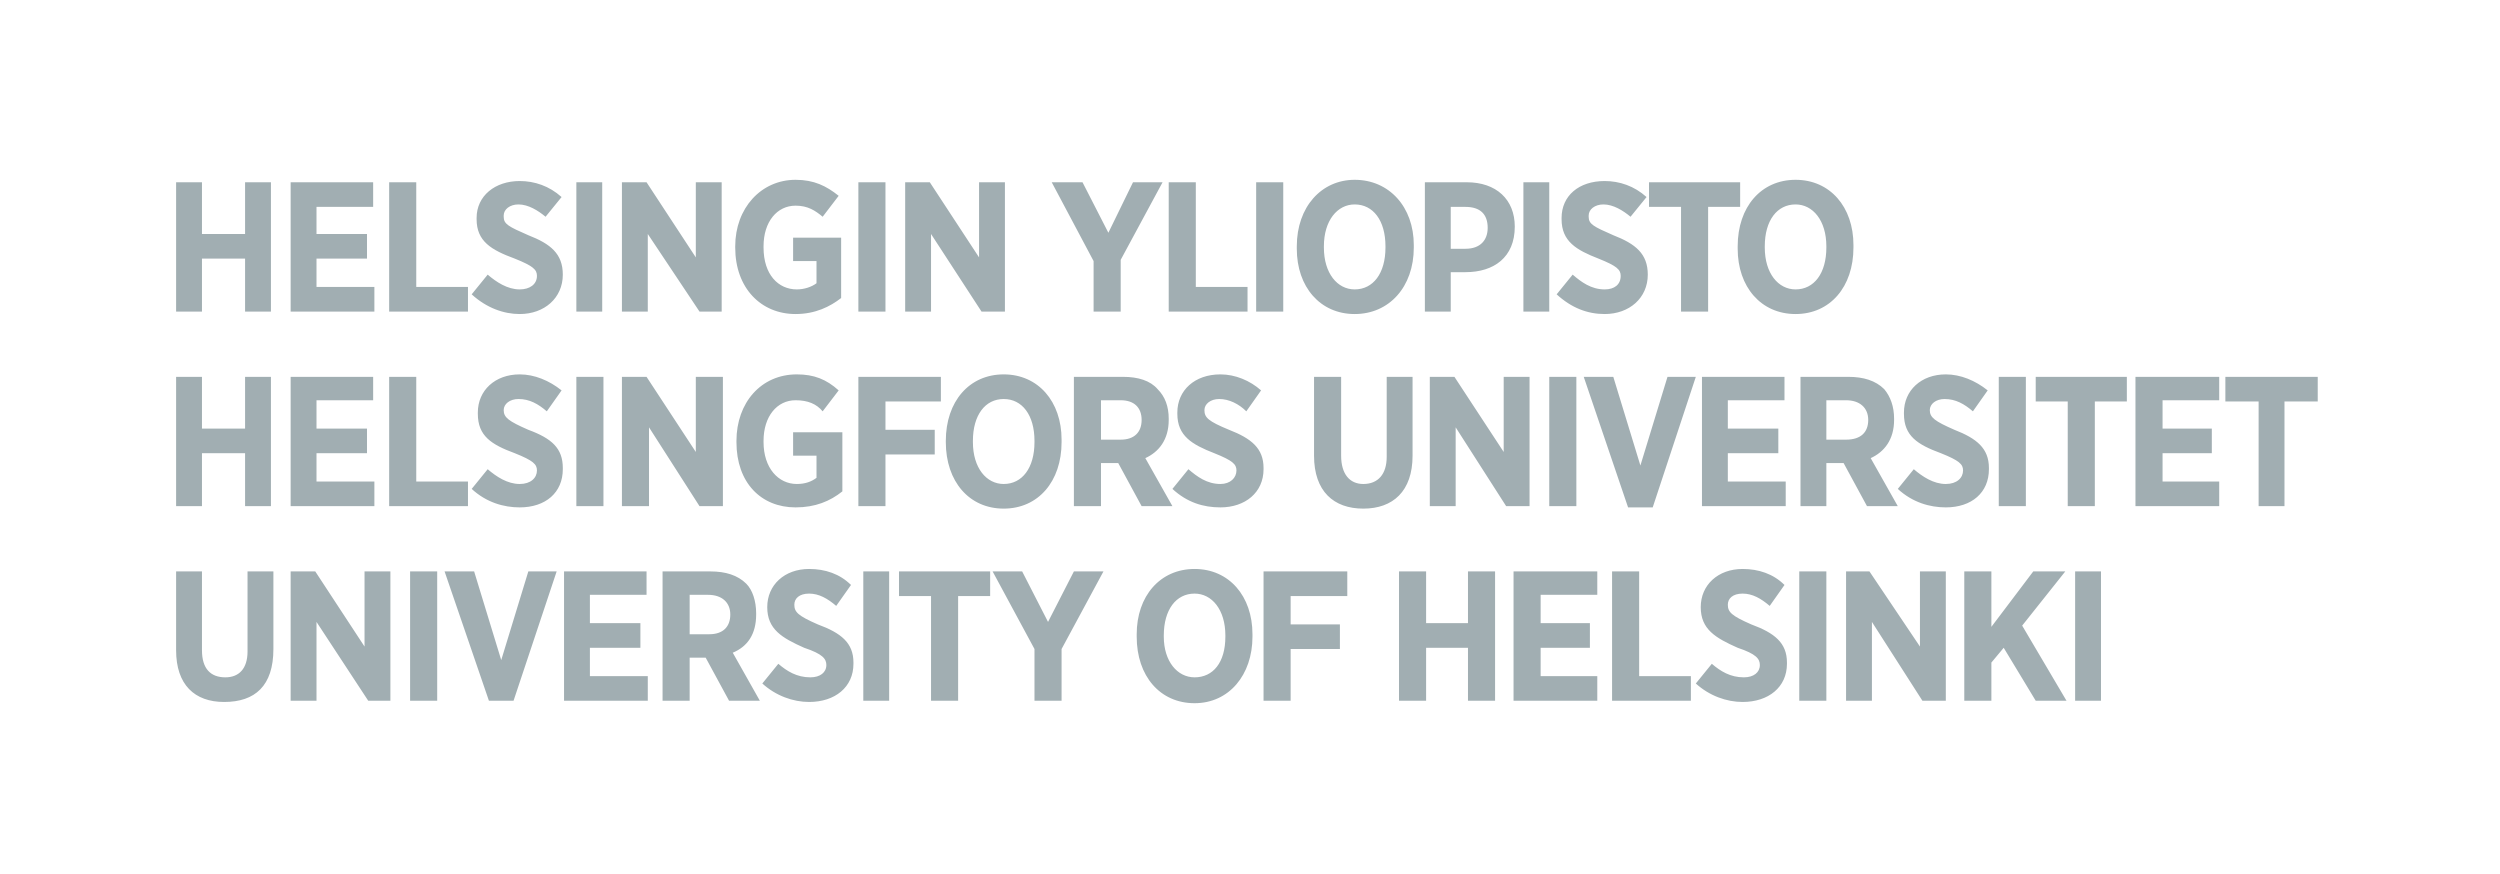 <?xml version="1.0" encoding="UTF-8" standalone="no"?><svg xmlns="http://www.w3.org/2000/svg" xmlns:xlink="http://www.w3.org/1999/xlink" clip-rule="evenodd" stroke-miterlimit="4.00" viewBox="0 0 203 71"><desc>SVG generated by Keynote</desc><defs></defs><g transform="matrix(1.00, 0.00, -0.00, -1.00, 0.0, 71.0)"><g><clipPath id="clip-236"><path d="M 1.0 1.0 L 201.0 1.0 L 201.0 70.0 L 1.0 70.0 Z M 1.0 1.0 "></path></clipPath><g clip-path="url(#clip-236)"><path d="M 19.9 45.7 L 22.0 45.7 L 22.0 56.2 L 19.9 56.2 L 19.9 52.0 L 16.4 52.0 L 16.4 56.2 L 14.3 56.2 L 14.3 45.7 L 16.4 45.7 L 16.4 50.0 L 19.9 50.0 L 19.9 45.7 Z M 23.6 45.7 L 30.4 45.7 L 30.4 47.7 L 25.7 47.7 L 25.7 50.0 L 29.8 50.0 L 29.8 52.0 L 25.7 52.0 L 25.7 54.2 L 30.3 54.2 L 30.3 56.2 L 23.6 56.2 L 23.6 45.7 Z M 31.6 45.7 L 38.0 45.7 L 38.0 47.7 L 33.8 47.7 L 33.8 56.2 L 31.6 56.2 L 31.6 45.7 Z M 45.7 48.7 L 45.7 48.7 C 45.7 50.4 44.7 51.2 42.9 51.9 C 41.3 52.6 40.9 52.8 40.9 53.4 L 40.9 53.5 C 40.9 54.0 41.4 54.4 42.1 54.4 C 42.9 54.4 43.7 53.9 44.3 53.4 L 45.6 55.0 C 44.6 55.9 43.4 56.3 42.2 56.3 C 40.2 56.3 38.7 55.1 38.7 53.3 L 38.7 53.2 C 38.7 51.4 39.9 50.7 41.8 50.0 C 43.3 49.4 43.6 49.1 43.6 48.6 L 43.6 48.6 C 43.6 47.9 43.0 47.5 42.2 47.5 C 41.2 47.5 40.3 48.1 39.6 48.7 L 38.3 47.1 C 39.5 46.0 40.9 45.5 42.2 45.5 C 44.2 45.5 45.7 46.8 45.7 48.7 Z M 46.8 45.7 L 48.9 45.7 L 48.9 56.2 L 46.8 56.2 Z M 56.8 45.7 L 58.6 45.7 L 58.6 56.2 L 56.5 56.2 L 56.5 50.1 L 52.5 56.2 L 50.5 56.2 L 50.5 45.7 L 52.6 45.7 L 52.6 52.0 L 56.8 45.7 Z M 64.6 45.5 C 66.2 45.5 67.4 46.1 68.3 46.8 L 68.3 51.7 L 64.4 51.7 L 64.4 49.8 L 66.3 49.8 L 66.3 48.0 C 65.9 47.7 65.3 47.5 64.7 47.5 C 63.2 47.5 62.0 48.7 62.0 50.9 L 62.0 51.0 C 62.0 53.0 63.1 54.3 64.6 54.3 C 65.6 54.3 66.2 53.9 66.8 53.4 L 68.1 55.1 C 67.1 55.9 66.1 56.4 64.6 56.4 C 61.8 56.4 59.7 54.1 59.7 51.0 L 59.7 50.9 C 59.7 47.6 61.8 45.5 64.6 45.5 Z M 69.7 45.7 L 71.9 45.7 L 71.9 56.2 L 69.7 56.2 Z M 79.7 45.7 L 81.6 45.7 L 81.6 56.2 L 79.5 56.2 L 79.5 50.1 L 75.5 56.2 L 73.5 56.2 L 73.5 45.7 L 75.6 45.7 L 75.6 52.0 L 79.7 45.7 Z M 91.0 49.9 L 94.4 56.2 L 92.0 56.2 L 90.0 52.1 L 87.9 56.2 L 85.4 56.2 L 88.8 49.8 L 88.8 45.7 L 91.0 45.7 L 91.0 49.9 Z M 94.9 45.7 L 101.3 45.7 L 101.3 47.7 L 97.1 47.7 L 97.1 56.2 L 94.9 56.2 L 94.9 45.7 Z M 102.0 45.7 L 104.2 45.7 L 104.2 56.2 L 102.0 56.2 Z M 112.5 50.9 C 112.5 48.8 111.5 47.5 110.0 47.5 C 108.6 47.5 107.5 48.8 107.5 50.9 L 107.5 51.0 C 107.5 53.1 108.6 54.4 110.0 54.4 C 111.5 54.4 112.5 53.1 112.5 51.0 L 112.5 50.9 Z M 114.8 50.9 L 114.8 51.1 C 114.8 54.2 112.8 56.4 110.0 56.4 C 107.3 56.4 105.3 54.2 105.3 51.0 L 105.3 50.8 C 105.3 47.7 107.2 45.5 110.0 45.5 C 112.8 45.5 114.8 47.7 114.8 50.9 Z M 120.8 52.5 C 120.8 51.5 120.2 50.8 119.0 50.8 L 117.8 50.8 L 117.8 54.2 L 119.0 54.2 C 120.2 54.2 120.8 53.6 120.8 52.5 L 120.8 52.5 Z M 123.0 52.6 L 123.0 52.6 C 123.0 54.8 121.5 56.2 119.1 56.2 L 115.7 56.2 L 115.7 45.7 L 117.8 45.7 L 117.8 48.9 L 119.0 48.9 C 121.3 48.9 123.0 50.1 123.0 52.6 Z M 123.7 45.7 L 125.8 45.7 L 125.8 56.2 L 123.7 56.2 Z M 133.8 48.7 L 133.8 48.7 C 133.8 50.4 132.8 51.2 131.0 51.9 C 129.4 52.6 129.0 52.8 129.0 53.4 L 129.0 53.5 C 129.0 54.0 129.5 54.4 130.2 54.4 C 131.0 54.4 131.8 53.9 132.4 53.4 L 133.7 55.0 C 132.7 55.9 131.5 56.3 130.3 56.3 C 128.2 56.3 126.8 55.1 126.8 53.3 L 126.8 53.2 C 126.8 51.4 128.0 50.7 129.8 50.0 C 131.3 49.4 131.6 49.1 131.6 48.6 L 131.6 48.6 C 131.6 47.9 131.1 47.5 130.3 47.5 C 129.2 47.5 128.4 48.1 127.7 48.7 L 126.4 47.1 C 127.6 46.0 128.9 45.5 130.3 45.5 C 132.3 45.5 133.8 46.8 133.8 48.7 Z M 138.7 54.2 L 141.3 54.2 L 141.3 56.2 L 133.9 56.2 L 133.9 54.2 L 136.5 54.2 L 136.5 45.7 L 138.7 45.7 L 138.7 54.2 Z M 148.3 50.9 C 148.3 48.8 147.3 47.5 145.8 47.5 C 144.4 47.5 143.3 48.8 143.3 50.9 L 143.3 51.0 C 143.3 53.1 144.3 54.4 145.8 54.4 C 147.2 54.4 148.3 53.1 148.3 51.0 L 148.3 50.9 Z M 150.5 50.9 L 150.5 51.1 C 150.5 54.2 148.6 56.4 145.8 56.4 C 143.0 56.4 141.1 54.2 141.1 51.0 L 141.1 50.8 C 141.1 47.7 143.0 45.5 145.8 45.5 C 148.6 45.5 150.5 47.7 150.5 50.9 " fill="#A1AEB2"></path><path d="M 168.5 14.1 L 170.6 14.1 L 170.6 24.6 L 168.5 24.6 Z M 151.8 24.6 L 149.9 24.6 L 149.9 14.1 L 152.0 14.1 L 152.0 20.5 L 156.1 14.1 L 158.0 14.1 L 158.0 24.6 L 155.9 24.6 L 155.9 18.5 L 151.8 24.6 Z M 146.1 14.1 L 148.3 14.1 L 148.3 24.6 L 146.1 24.6 Z M 139.0 17.1 L 137.7 15.5 C 138.8 14.5 140.2 14.0 141.5 14.0 C 143.6 14.0 145.1 15.2 145.1 17.1 L 145.1 17.2 C 145.1 18.8 144.1 19.6 142.2 20.3 C 140.6 21.0 140.3 21.3 140.3 21.9 L 140.3 21.9 C 140.3 22.4 140.7 22.8 141.5 22.8 C 142.3 22.8 143.0 22.4 143.7 21.8 L 144.9 23.5 C 144.0 24.4 142.8 24.8 141.5 24.8 C 139.5 24.8 138.1 23.5 138.1 21.7 L 138.1 21.7 C 138.1 19.9 139.3 19.2 141.1 18.4 C 142.6 17.9 142.9 17.5 142.9 17.0 L 142.9 17.0 C 142.9 16.4 142.4 16.0 141.6 16.0 C 140.5 16.0 139.7 16.5 139.0 17.1 Z M 133.1 24.6 L 130.9 24.6 L 130.9 14.1 L 137.3 14.1 L 137.3 16.1 L 133.1 16.1 L 133.1 24.6 Z M 129.7 24.6 L 122.9 24.6 L 122.9 14.1 L 129.7 14.1 L 129.7 16.1 L 125.1 16.1 L 125.1 18.4 L 129.1 18.4 L 129.1 20.4 L 125.1 20.4 L 125.1 22.7 L 129.7 22.7 L 129.7 24.6 Z M 115.8 24.6 L 113.6 24.6 L 113.6 14.1 L 115.8 14.1 L 115.8 18.4 L 119.2 18.4 L 119.2 14.1 L 121.4 14.1 L 121.4 24.6 L 119.2 24.6 L 119.2 20.4 L 115.8 20.4 L 115.8 24.6 Z M 109.4 24.6 L 102.6 24.6 L 102.6 14.1 L 104.8 14.1 L 104.8 18.3 L 108.8 18.3 L 108.8 20.3 L 104.8 20.3 L 104.8 22.6 L 109.4 22.6 L 109.4 24.6 Z M 94.5 19.4 C 94.5 21.5 95.5 22.8 97.0 22.8 C 98.4 22.8 99.5 21.5 99.5 19.4 L 99.5 19.3 C 99.5 17.2 98.5 16.0 97.0 16.0 C 95.6 16.0 94.5 17.3 94.5 19.3 L 94.5 19.4 Z M 92.3 19.5 L 92.3 19.3 C 92.3 16.1 94.2 13.9 97.0 13.9 C 99.8 13.9 101.7 16.2 101.7 19.3 L 101.7 19.5 C 101.7 22.6 99.8 24.8 97.0 24.8 C 94.2 24.8 92.3 22.6 92.3 19.5 Z M 83.0 24.6 L 80.6 24.6 L 84.0 18.3 L 84.0 14.1 L 86.2 14.1 L 86.2 18.3 L 89.6 24.6 L 87.2 24.6 L 85.1 20.5 L 83.0 24.6 Z M 80.4 24.6 L 73.0 24.6 L 73.0 22.6 L 75.6 22.6 L 75.6 14.1 L 77.8 14.1 L 77.8 22.6 L 80.4 22.6 L 80.4 24.6 Z M 70.1 14.1 L 72.2 14.1 L 72.2 24.6 L 70.1 24.6 Z M 57.5 22.7 C 58.6 22.7 59.3 22.1 59.3 21.1 L 59.3 21.1 C 59.3 20.1 58.7 19.5 57.6 19.5 L 56.0 19.5 L 56.0 22.7 L 57.5 22.7 Z M 57.7 24.6 L 53.8 24.6 L 53.8 14.1 L 56.0 14.1 L 56.0 17.6 L 57.3 17.6 L 59.2 14.1 L 61.7 14.1 L 59.5 18.0 C 60.7 18.5 61.4 19.5 61.4 21.1 L 61.4 21.2 C 61.4 22.2 61.1 23.1 60.6 23.6 C 59.9 24.3 58.9 24.6 57.7 24.6 Z M 38.5 24.6 L 36.1 24.6 L 39.7 14.1 L 41.7 14.1 L 45.2 24.6 L 42.9 24.6 L 40.7 17.4 L 38.5 24.6 Z M 33.3 14.1 L 35.5 14.1 L 35.5 24.6 L 33.3 24.6 Z M 25.6 24.6 L 23.6 24.6 L 23.6 14.1 L 25.7 14.1 L 25.7 20.5 L 29.9 14.1 L 31.7 14.1 L 31.7 24.6 L 29.6 24.6 L 29.6 18.5 L 25.6 24.6 Z M 22.2 18.3 L 22.2 24.6 L 20.1 24.6 L 20.1 18.1 C 20.1 16.7 19.4 16.0 18.3 16.0 C 17.1 16.0 16.4 16.7 16.4 18.2 L 16.4 24.6 L 14.3 24.6 L 14.3 18.2 C 14.3 15.4 15.8 14.0 18.2 14.0 C 20.7 14.0 22.2 15.3 22.2 18.3 Z M 52.5 24.6 L 45.8 24.6 L 45.8 14.1 L 52.6 14.1 L 52.6 16.1 L 47.9 16.1 L 47.9 18.4 L 52.0 18.4 L 52.0 20.4 L 47.9 20.4 L 47.9 22.7 L 52.5 22.7 L 52.5 24.6 Z M 69.3 17.1 L 69.3 17.2 C 69.3 18.8 68.3 19.6 66.4 20.3 C 64.8 21.0 64.5 21.3 64.5 21.9 L 64.5 21.9 C 64.5 22.4 64.9 22.8 65.7 22.8 C 66.5 22.8 67.2 22.4 67.9 21.8 L 69.1 23.5 C 68.2 24.4 67.0 24.8 65.7 24.8 C 63.7 24.8 62.3 23.5 62.3 21.7 L 62.3 21.7 C 62.3 19.9 63.5 19.2 65.3 18.4 C 66.8 17.9 67.1 17.5 67.1 17.0 L 67.1 17.0 C 67.1 16.4 66.6 16.0 65.8 16.0 C 64.7 16.0 63.9 16.5 63.2 17.1 L 61.9 15.5 C 63.0 14.5 64.4 14.0 65.7 14.0 C 67.8 14.0 69.3 15.2 69.3 17.1 Z M 167.7 24.6 L 165.1 24.6 L 161.7 20.1 L 161.7 24.6 L 159.5 24.6 L 159.5 14.1 L 161.7 14.1 L 161.7 17.2 L 162.7 18.4 L 165.3 14.1 L 167.8 14.1 L 164.2 20.2 L 167.7 24.6 " fill="#A1AEB2"></path><path d="M 140.3 31.9 L 140.3 34.2 L 144.4 34.2 L 144.4 36.2 L 140.3 36.2 L 140.3 38.5 L 144.9 38.5 L 144.9 40.4 L 138.2 40.4 L 138.2 29.9 L 145.0 29.9 L 145.0 31.9 L 140.3 31.9 Z M 134.2 29.8 L 137.7 40.4 L 135.4 40.4 L 133.2 33.2 L 131.0 40.4 L 128.6 40.4 L 132.2 29.8 L 134.2 29.8 Z M 125.8 29.9 L 128.0 29.9 L 128.0 40.4 L 125.8 40.4 Z M 118.2 36.3 L 122.3 29.9 L 124.2 29.9 L 124.2 40.4 L 122.1 40.4 L 122.1 34.3 L 118.1 40.4 L 116.1 40.4 L 116.1 29.9 L 118.2 29.9 L 118.2 36.3 Z M 110.7 29.7 C 113.1 29.7 114.7 31.1 114.7 34.0 L 114.7 40.4 L 112.6 40.4 L 112.6 33.9 C 112.6 32.5 111.9 31.7 110.7 31.7 C 109.6 31.7 108.9 32.5 108.9 34.0 L 108.9 40.4 L 106.7 40.4 L 106.7 34.0 C 106.7 31.1 108.3 29.7 110.7 29.7 Z M 97.8 37.7 L 97.8 37.7 C 97.8 38.2 98.3 38.6 99.0 38.6 C 99.8 38.6 100.6 38.2 101.2 37.6 L 102.4 39.3 C 101.5 40.1 100.3 40.6 99.1 40.6 C 97.0 40.6 95.6 39.3 95.6 37.5 L 95.6 37.4 C 95.6 35.6 96.8 34.9 98.6 34.2 C 100.1 33.6 100.4 33.3 100.4 32.8 L 100.4 32.8 C 100.4 32.2 99.9 31.7 99.1 31.7 C 98.0 31.7 97.2 32.3 96.5 32.9 L 95.2 31.3 C 96.4 30.2 97.7 29.8 99.1 29.8 C 101.1 29.8 102.6 31.0 102.6 32.9 L 102.6 33.0 C 102.6 34.6 101.6 35.4 99.8 36.1 C 98.1 36.8 97.8 37.1 97.8 37.7 Z M 89.4 35.3 L 89.4 38.5 L 91.0 38.5 C 92.1 38.5 92.7 37.9 92.7 36.9 L 92.7 36.9 C 92.7 35.9 92.1 35.3 91.0 35.3 L 89.4 35.3 Z M 89.4 33.4 L 90.8 33.4 L 92.7 29.9 L 95.2 29.9 L 93.0 33.8 C 94.1 34.3 94.9 35.3 94.9 36.9 L 94.9 37.0 C 94.9 38.0 94.6 38.8 94.0 39.4 C 93.4 40.1 92.4 40.4 91.2 40.4 L 87.2 40.4 L 87.2 29.9 L 89.4 29.9 L 89.4 33.4 Z M 19.9 29.9 L 22.0 29.9 L 22.0 40.4 L 19.9 40.4 L 19.9 36.2 L 16.4 36.2 L 16.4 40.4 L 14.3 40.4 L 14.3 29.9 L 16.4 29.9 L 16.4 34.2 L 19.9 34.2 L 19.9 29.9 Z M 23.6 29.9 L 30.4 29.9 L 30.4 31.9 L 25.7 31.9 L 25.7 34.2 L 29.8 34.2 L 29.8 36.2 L 25.7 36.2 L 25.7 38.5 L 30.3 38.5 L 30.3 40.4 L 23.6 40.4 L 23.6 29.9 Z M 31.6 29.9 L 38.0 29.9 L 38.0 31.9 L 33.8 31.9 L 33.8 40.4 L 31.6 40.4 L 31.6 29.9 Z M 45.7 32.9 L 45.7 33.0 C 45.7 34.6 44.8 35.4 42.9 36.1 C 41.3 36.8 40.9 37.1 40.9 37.7 L 40.9 37.7 C 40.9 38.2 41.4 38.6 42.1 38.6 C 43.0 38.6 43.7 38.2 44.4 37.6 L 45.6 39.3 C 44.6 40.1 43.4 40.6 42.2 40.6 C 40.2 40.6 38.8 39.3 38.8 37.5 L 38.8 37.4 C 38.8 35.6 39.9 34.9 41.8 34.2 C 43.3 33.6 43.6 33.3 43.6 32.8 L 43.6 32.8 C 43.6 32.2 43.1 31.7 42.2 31.7 C 41.2 31.7 40.3 32.3 39.6 32.9 L 38.3 31.3 C 39.5 30.2 40.9 29.8 42.2 29.8 C 44.3 29.8 45.7 31.0 45.7 32.9 Z M 46.8 29.9 L 49.0 29.9 L 49.0 40.4 L 46.8 40.4 Z M 56.8 29.9 L 58.7 29.9 L 58.7 40.4 L 56.5 40.4 L 56.5 34.3 L 52.5 40.4 L 50.5 40.4 L 50.5 29.9 L 52.7 29.9 L 52.7 36.3 L 56.8 29.9 Z M 64.6 29.8 C 66.2 29.8 67.4 30.3 68.4 31.1 L 68.4 35.9 L 64.4 35.9 L 64.4 34.0 L 66.3 34.0 L 66.3 32.2 C 65.9 31.9 65.4 31.7 64.7 31.7 C 63.2 31.7 62.0 33.0 62.0 35.1 L 62.0 35.2 C 62.0 37.2 63.1 38.5 64.6 38.5 C 65.6 38.5 66.3 38.2 66.8 37.6 L 68.1 39.3 C 67.1 40.2 66.1 40.6 64.7 40.6 C 61.8 40.6 59.8 38.3 59.8 35.2 L 59.8 35.1 C 59.8 31.8 61.8 29.8 64.6 29.8 Z M 76.4 40.4 L 69.7 40.4 L 69.7 29.9 L 71.9 29.9 L 71.9 34.1 L 75.9 34.1 L 75.9 36.1 L 71.9 36.1 L 71.9 38.4 L 76.4 38.4 L 76.4 40.4 Z M 84.0 35.1 C 84.0 33.0 83.0 31.7 81.5 31.7 C 80.1 31.7 79.0 33.0 79.0 35.1 L 79.0 35.2 C 79.0 37.3 80.0 38.6 81.5 38.6 C 83.0 38.6 84.0 37.3 84.0 35.2 L 84.0 35.1 Z M 86.2 35.3 C 86.2 38.4 84.3 40.6 81.5 40.6 C 78.7 40.6 76.8 38.4 76.8 35.2 L 76.8 35.1 C 76.8 31.9 78.7 29.7 81.5 29.7 C 84.3 29.7 86.2 31.9 86.2 35.1 L 86.2 35.3 Z M 151.7 36.9 C 151.7 35.9 151.1 35.3 149.9 35.3 L 148.3 35.3 L 148.3 38.5 L 149.9 38.5 C 151.0 38.5 151.7 37.9 151.7 36.9 L 151.7 36.9 Z M 154.1 29.9 L 151.9 33.8 C 153.0 34.3 153.8 35.3 153.8 36.9 L 153.8 37.0 C 153.8 38.0 153.5 38.8 153.0 39.4 C 152.3 40.1 151.3 40.4 150.1 40.4 L 146.2 40.4 L 146.2 29.9 L 148.3 29.9 L 148.3 33.4 L 149.7 33.4 L 151.6 29.9 L 154.1 29.9 Z M 161.5 32.9 L 161.5 33.0 C 161.5 34.6 160.5 35.4 158.7 36.1 C 157.1 36.8 156.7 37.1 156.7 37.7 L 156.7 37.7 C 156.7 38.2 157.2 38.6 157.9 38.6 C 158.8 38.6 159.5 38.2 160.2 37.6 L 161.4 39.3 C 160.4 40.1 159.2 40.6 158.0 40.6 C 156.0 40.6 154.6 39.3 154.6 37.5 L 154.6 37.4 C 154.6 35.6 155.7 34.9 157.6 34.2 C 159.1 33.6 159.4 33.3 159.4 32.8 L 159.4 32.8 C 159.4 32.2 158.9 31.7 158.0 31.7 C 157.0 31.7 156.1 32.3 155.4 32.9 L 154.1 31.3 C 155.3 30.2 156.7 29.8 158.0 29.8 C 160.1 29.8 161.5 31.0 161.5 32.9 Z M 162.3 29.9 L 164.5 29.9 L 164.5 40.4 L 162.3 40.4 Z M 170.1 38.4 L 172.7 38.4 L 172.7 40.4 L 165.3 40.4 L 165.3 38.4 L 167.9 38.4 L 167.9 29.9 L 170.1 29.9 L 170.1 38.4 Z M 173.4 29.9 L 180.2 29.9 L 180.2 31.9 L 175.6 31.9 L 175.6 34.2 L 179.6 34.2 L 179.6 36.2 L 175.6 36.2 L 175.6 38.5 L 180.2 38.5 L 180.2 40.4 L 173.4 40.4 L 173.4 29.9 Z M 188.2 38.4 L 188.2 40.4 L 180.7 40.4 L 180.7 38.4 L 183.4 38.4 L 183.4 29.9 L 185.5 29.9 L 185.5 38.4 L 188.2 38.4 " fill="#A1AEB2"></path></g></g></g></svg>